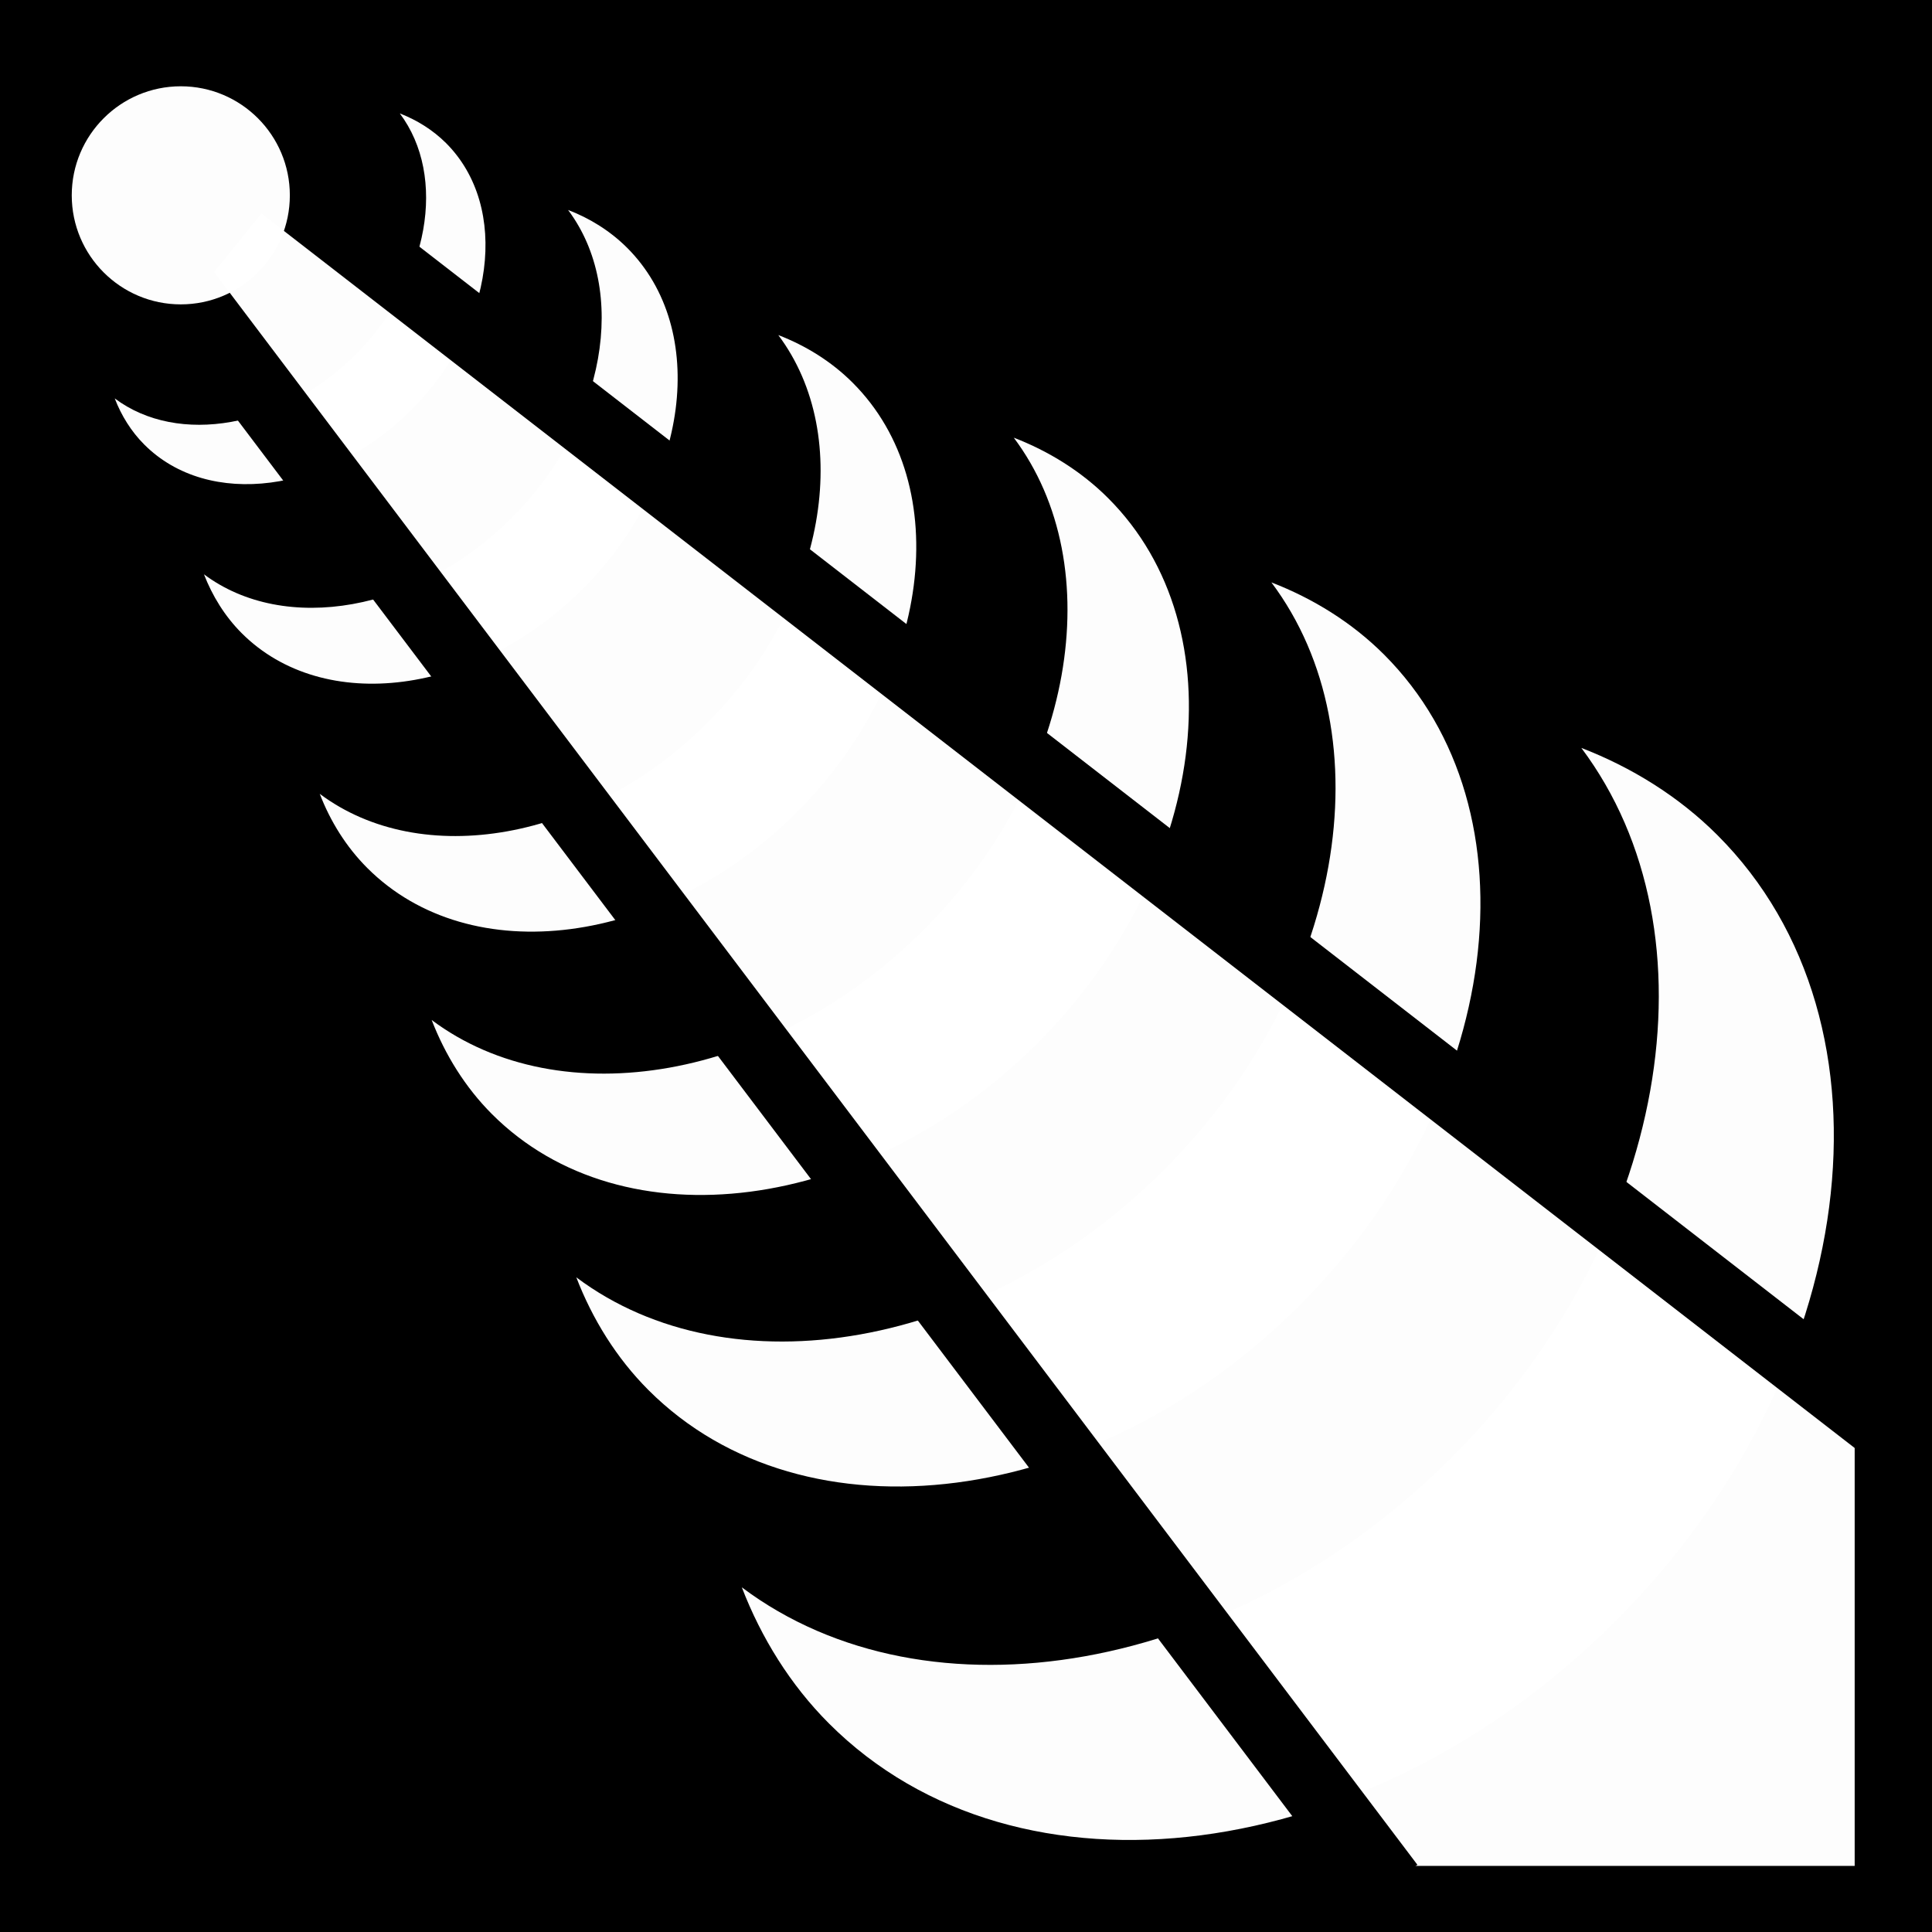 <svg viewBox="0 0 512 512" xmlns="http://www.w3.org/2000/svg">
<path d="m0,0h512v512h-512z"/>
<g transform="matrix(18.689,0,0,18.689,-2952.519,-34717.931)">
<path d="m161.777,1860.585-.902,1.116 16.531,22.424h6.875v-6.844z" fill="#fff" opacity=".99"/>
<path d="m166.154,1875.78c.227.589.568,1.143 1.023,1.598 2.218,2.218 6.351,1.681 9.231-1.199s3.417-7.013 1.199-9.231c-.455-.455-1.009-.796-1.597-1.023 1.636,2.182 1.028,5.779-1.524,8.331s-6.149,3.16-8.331,1.524z" fill="#fff" opacity=".99"/>
<path d="m164.102,1872.128c.19.493.476.957.857,1.338 1.858,1.858 5.32,1.408 7.732-1.004s2.862-5.875 1.004-7.732c-.381-.381-.845-.667-1.338-.857 1.37,1.828.861,4.841-1.277,6.979s-5.15,2.647-6.979,1.277z" fill="#fff" opacity=".99"/>
<path d="m162.515,1868.921c.149.389.375.754.675,1.054 1.464,1.464 4.191,1.109 6.091-.791s2.255-4.628.791-6.091c-.3-.3-.666-.526-1.054-.675 1.079,1.44.678,3.814-1.006,5.498s-4.058,2.085-5.498,1.006z" fill="#fff" opacity=".99"/>
<path d="m160.873,1865.808c.119.308.298.599.536.837 1.162,1.162 3.328.881 4.837-.628s1.791-3.675.628-4.837c-.239-.238-.528-.418-.837-.536 .857,1.144.539,3.029-.799,4.366s-3.222,1.656-4.366.799z" fill="#fff" opacity=".99"/>
<path d="m159.609,1863.317c.093.241.233.469.42.655 .909.909 2.605.688 3.785-.492s1.401-2.876.492-3.785c-.187-.186-.414-.327-.655-.42 .671.895.421,2.37-.625,3.417s-2.521,1.296-3.416.625z" fill="#fff" opacity=".99"/>
<path d="m168.501,1880.176c.274.711.686,1.38 1.236,1.93 2.679,2.679 7.671,2.03 11.149-1.448s4.127-8.471 1.448-11.15c-.549-.549-1.219-.962-1.929-1.236 1.976,2.636 1.241,6.98-1.841,10.063s-7.426,3.817-10.062,1.841z" fill="#fff" opacity=".99"/>
<path d="m159.649,1858.481 25.23,19.549" fill="none" stroke="#000"/>
<path d="m158.739,1859.338 18.942,25.072" fill="none" stroke="#000"/>
<path d="m162.082,1860.42c0,.69-.559,1.248-1.248,1.248s-1.248-.559-1.248-1.248 .559-1.248 1.248-1.248 1.248.559 1.248,1.248z" fill="#fff" opacity=".99" transform="matrix(1.239,0,0,1.239,-38.728,-444.624)"/>
</g>
</svg>
